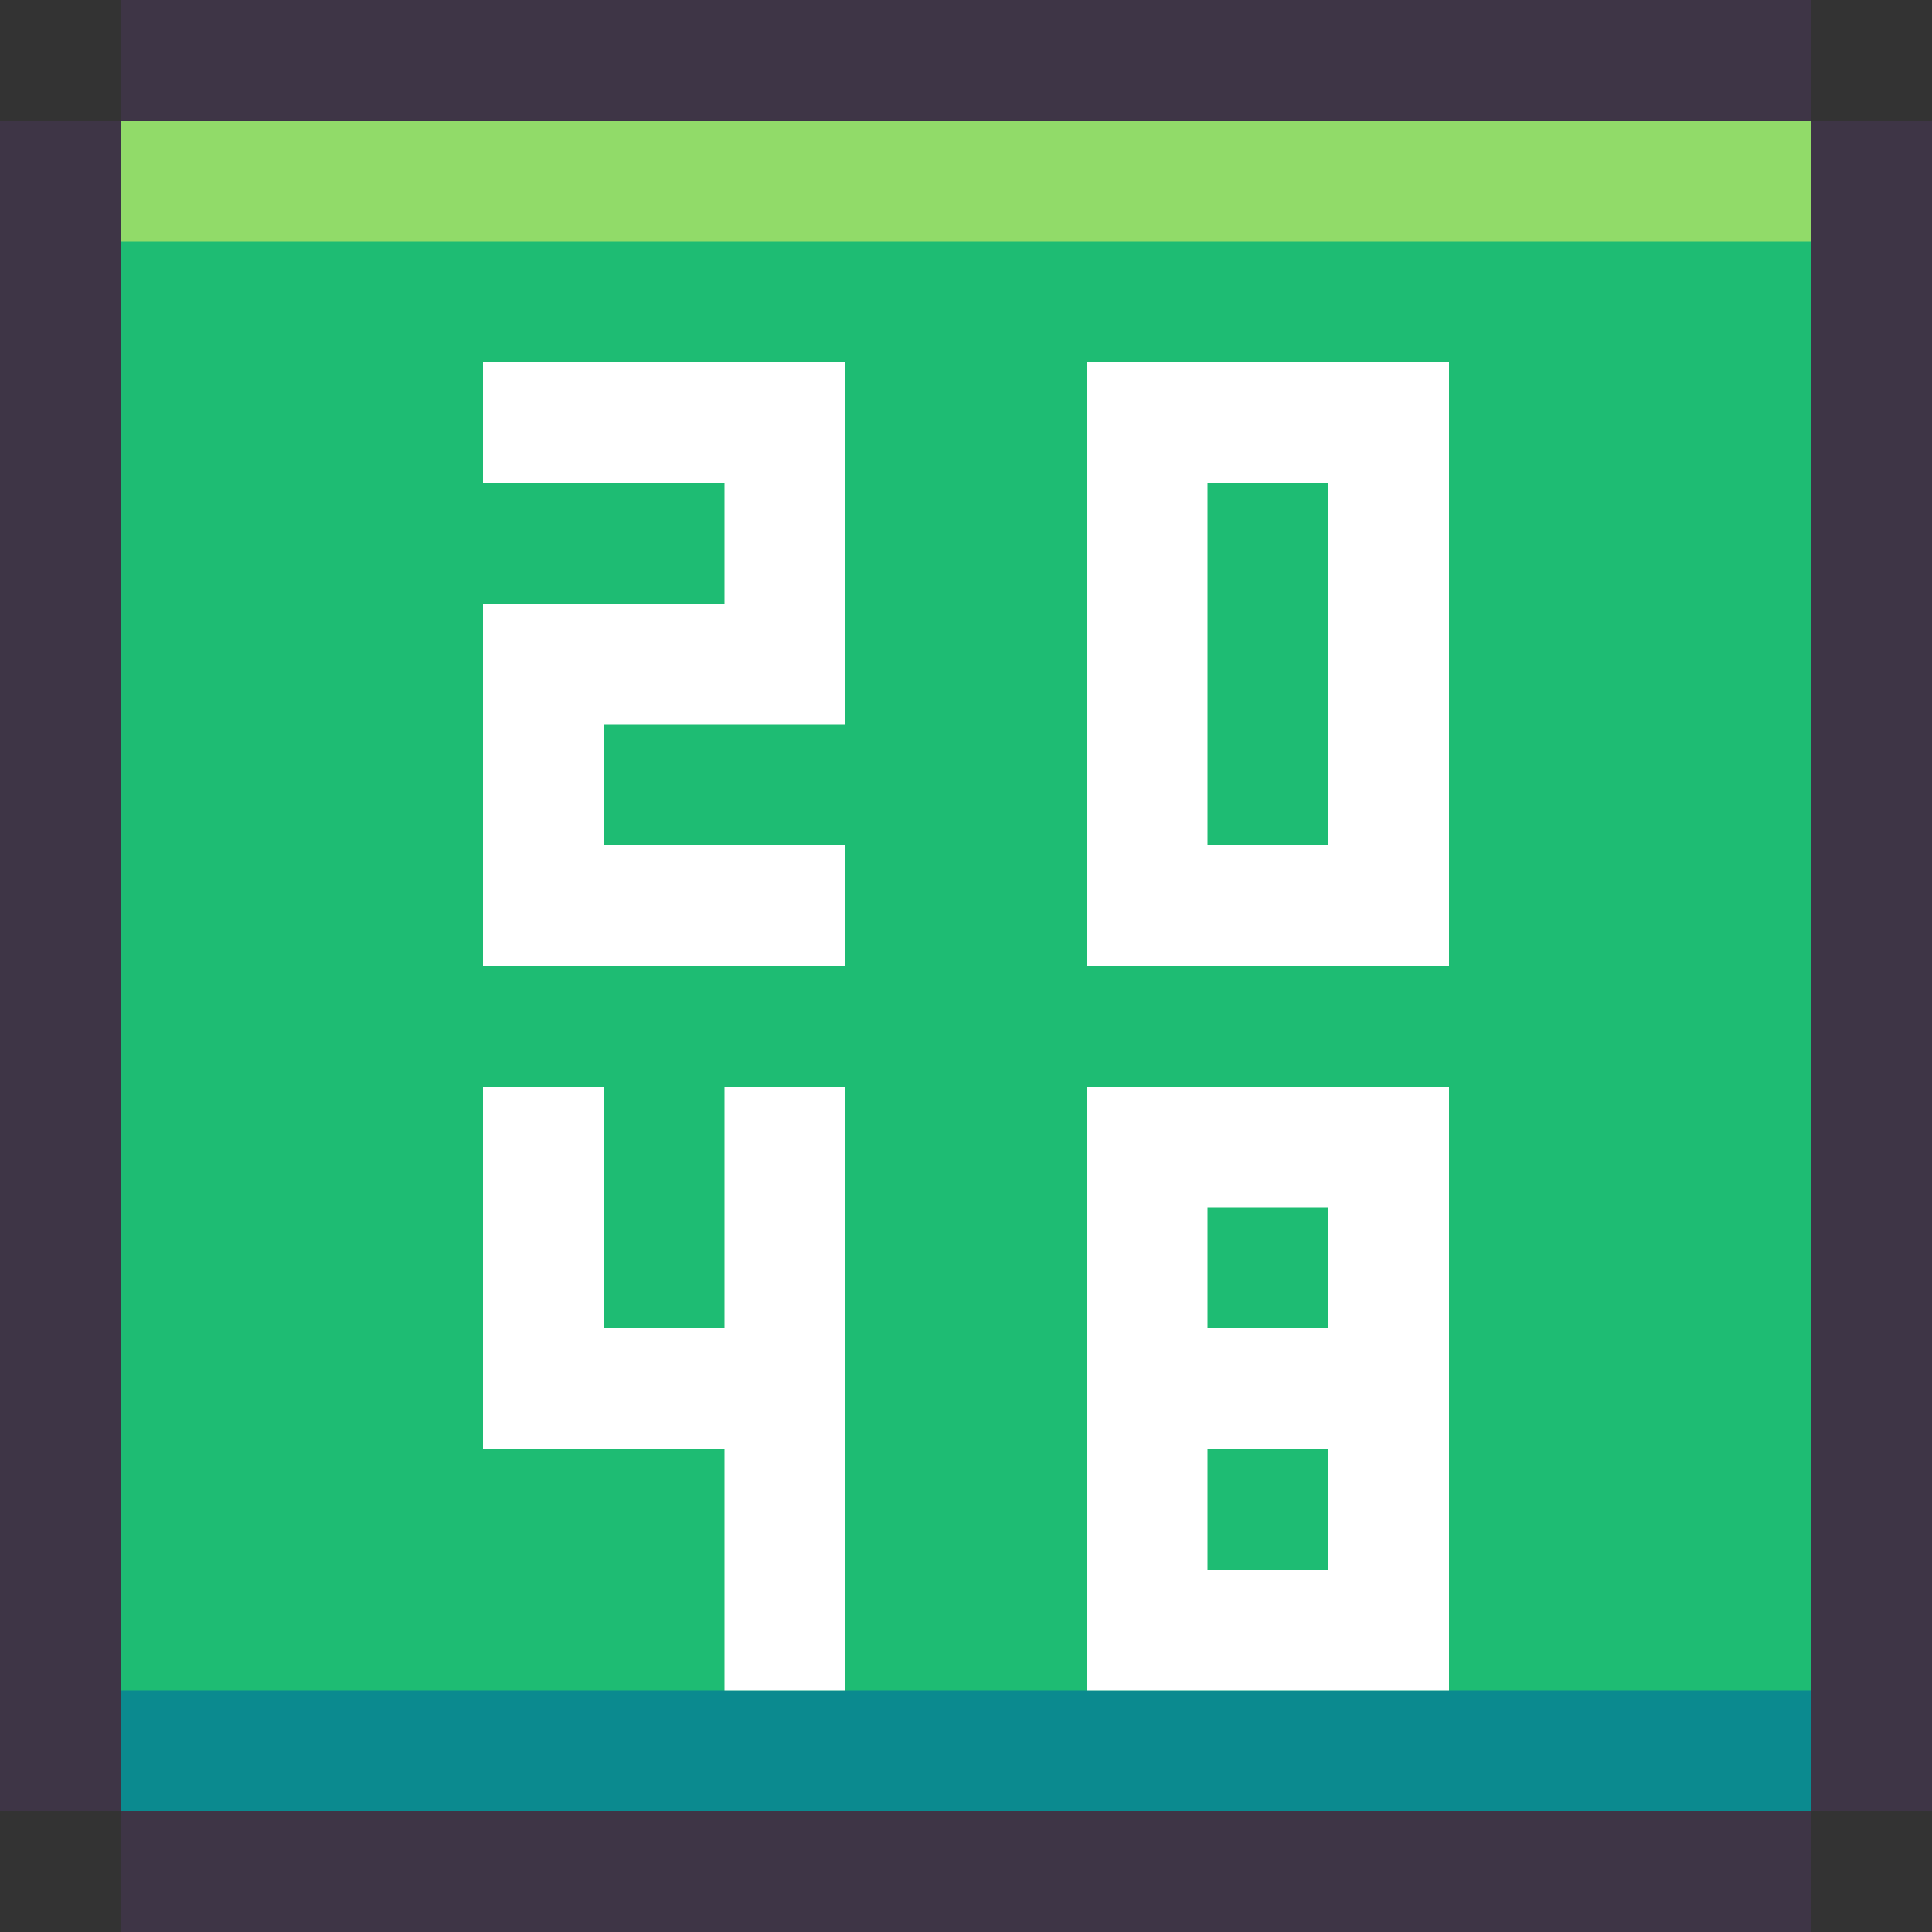 <?xml version="1.0" encoding="UTF-8" standalone="no"?>
<!-- Created with Inkscape (http://www.inkscape.org/) -->

<svg
   xmlns:dc="http://purl.org/dc/elements/1.1/"
   xmlns:cc="http://creativecommons.org/ns#"
   xmlns:rdf="http://www.w3.org/1999/02/22-rdf-syntax-ns#"
   xmlns:svg="http://www.w3.org/2000/svg"
   xmlns="http://www.w3.org/2000/svg"
   xmlns:sodipodi="http://sodipodi.sourceforge.net/DTD/sodipodi-0.dtd"
   xmlns:inkscape="http://www.inkscape.org/namespaces/inkscape"
   width="16px"
   height="16px"
   viewBox="0 0 16 16"
   version="1.1"
   id="SVGRoot"
   inkscape:version="0.92.4 (5da689c313, 2019-01-14)"
   sodipodi:docname="2048-qt.svg">
  <rect x="0" y="0" width="16" height="16" fill="#333333" stroke="none"/>
  <defs
     id="defs10" />
  <sodipodi:namedview
     id="base"
     pagecolor="#ffffff"
     bordercolor="#666666"
     borderopacity="1.0"
     inkscape:pageopacity="0.0"
     inkscape:pageshadow="2"
     inkscape:zoom="22.627417"
     inkscape:cx="7.0668712"
     inkscape:cy="7.301867"
     inkscape:document-units="px"
     inkscape:current-layer="layer1"
     showgrid="true"
     inkscape:window-width="1280"
     inkscape:window-height="753"
     inkscape:window-x="-6"
     inkscape:window-y="-6"
     inkscape:window-maximized="1"
     inkscape:grid-bbox="true"
     showguides="false"
     inkscape:guide-bbox="true">
    <inkscape:grid
       type="xygrid"
       id="grid23" />
  </sodipodi:namedview>
  <g
     inkscape:label="Layer 1"
     inkscape:groupmode="layer"
     id="layer1">
    <path
       style="opacity:1;vector-effect:none;fill:#3e3546;fill-opacity:1;stroke-width:1.5;stroke-linecap:butt;stroke-linejoin:miter;stroke-miterlimit:4;stroke-dasharray:none;stroke-dashoffset:0;stroke-opacity:1;paint-order:stroke fill markers"
       d="M 1 0 L 1 1 L 0 1 L 0 15 L 1 15 L 1 16 L 15 16 L 15 15 L 16 15 L 16 1 L 15 1 L 15 0 L 1 0 z "
       id="rect698" />
    <rect
       style="opacity:1;vector-effect:none;fill:#1ebc73;fill-opacity:1;stroke-width:1.5;stroke-linecap:butt;stroke-linejoin:miter;stroke-miterlimit:4;stroke-dasharray:none;stroke-dashoffset:0;stroke-opacity:1;paint-order:stroke fill markers"
       id="rect703"
       width="14"
       height="14"
       x="1"
       y="1" />
    <rect
       style="opacity:1;vector-effect:none;fill:#0b8a8f;fill-opacity:1;paint-order:stroke fill markers"
       id="rect794"
       width="14"
       height="1"
       x="1"
       y="14" />
    <rect
       style="opacity:1;vector-effect:none;fill:#91db69;fill-opacity:1;paint-order:stroke fill markers"
       id="rect798"
       width="14"
       height="1"
       x="1"
       y="1" />
    <path
       style="opacity:1;vector-effect:none;fill:#ffffff;fill-opacity:1;paint-order:stroke fill markers"
       d="M 4 3 L 4 4 L 6 4 L 6 5 L 5 5 L 4 5 L 4 6 L 4 7 L 4 8 L 7 8 L 7 7 L 5 7 L 5 6 L 7 6 L 7 5 L 7 4 L 7 3 L 6 3 L 4 3 z "
       id="rect20" />
    <path
       style="opacity:1;vector-effect:none;fill:#ffffff;fill-opacity:1;paint-order:stroke fill markers"
       d="m 9,3 v 5 h 1 1 1 V 3 h -1 -1 z m 1,1 h 1 v 3 h -1 z"
       id="rect30"
       inkscape:connector-curvature="0" />
    <path
       style="opacity:1;vector-effect:none;fill:#ffffff;fill-opacity:1;paint-order:stroke fill markers"
       d="M 4 9 L 4 12 L 5 12 L 6 12 L 6 14 L 7 14 L 7 9 L 6 9 L 6 11 L 5 11 L 5 9 L 4 9 z "
       id="rect38" />
    <path
       style="opacity:1;vector-effect:none;fill:#ffffff;fill-opacity:1;paint-order:stroke fill markers"
       d="m 9,9 v 1 4 h 1 1 1 V 10 9 Z m 1,1 h 1 v 1 h -1 z m 0,2 h 1 v 1 h -1 z"
       id="rect44"
       inkscape:connector-curvature="0" />
  </g>
</svg>
